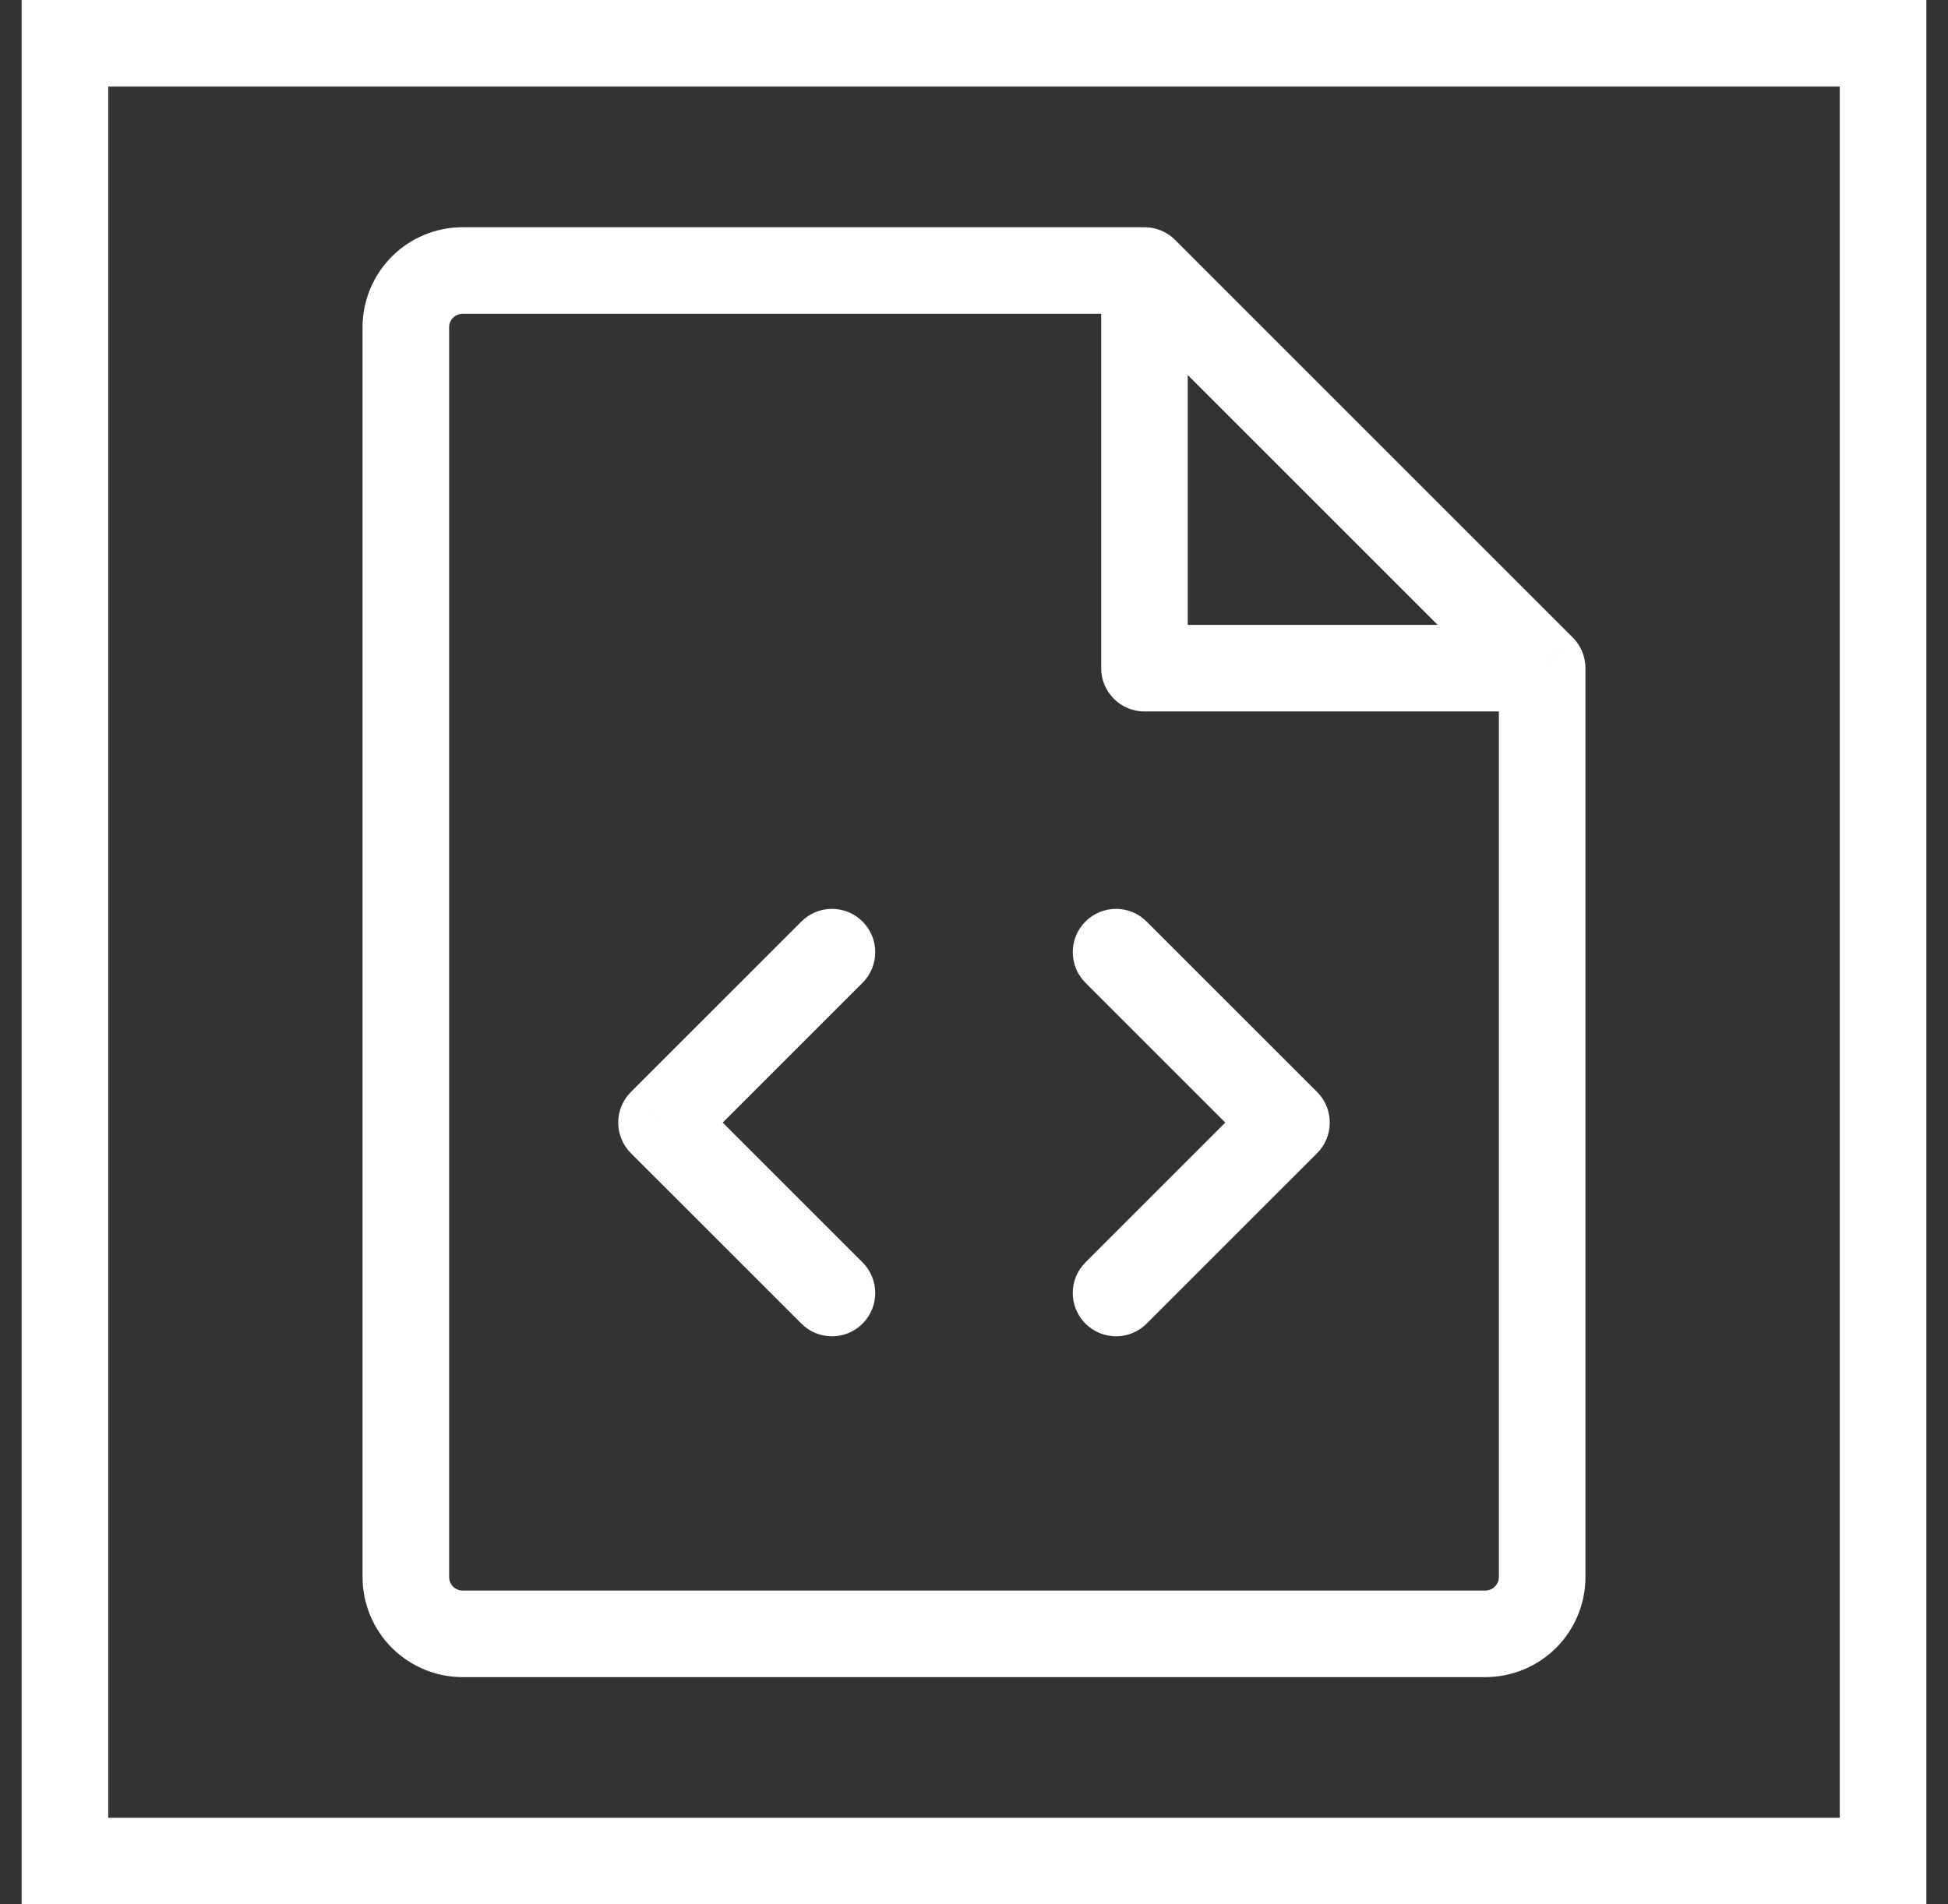 <svg width="45" height="44" viewBox="0 0 45 44" fill="none" xmlns="http://www.w3.org/2000/svg">
<rect x="0" y="0" width="45" height="44" fill="#333333" stroke="none"/>
<path d="M1.5 1V0H0.5V1H1.5ZM43.5 1H44.5V0H43.5V1ZM43.5 43V44H44.5V43H43.5ZM1.5 43H0.5V44H1.5V43ZM26.438 6.25L27.145 5.543C26.957 5.355 26.703 5.25 26.438 5.25V6.25ZM26.438 15.438H25.438C25.438 15.99 25.885 16.438 26.438 16.438V15.438ZM35.625 15.438H36.625C36.625 15.172 36.52 14.918 36.332 14.73L35.625 15.438ZM26.488 21.293C26.098 20.902 25.465 20.902 25.074 21.293C24.684 21.683 24.684 22.317 25.074 22.707L26.488 21.293ZM29.719 25.938L30.426 26.645C30.816 26.254 30.816 25.621 30.426 25.23L29.719 25.938ZM25.074 29.168C24.684 29.558 24.684 30.192 25.074 30.582C25.465 30.973 26.098 30.973 26.488 30.582L25.074 29.168ZM19.926 22.707C20.316 22.317 20.316 21.683 19.926 21.293C19.535 20.902 18.902 20.902 18.512 21.293L19.926 22.707ZM15.281 25.938L14.574 25.23C14.184 25.621 14.184 26.254 14.574 26.645L15.281 25.938ZM18.512 30.582C18.902 30.973 19.535 30.973 19.926 30.582C20.316 30.192 20.316 29.558 19.926 29.168L18.512 30.582ZM1.5 2H43.5V0H1.5V2ZM42.5 1V43H44.5V1H42.5ZM43.5 42H1.5V44H43.5V42ZM2.5 43V1H0.5V43H2.5ZM25.438 6.25V15.438H27.438V6.25H25.438ZM26.438 16.438H35.625V14.438H26.438V16.438ZM25.074 22.707L29.012 26.645L30.426 25.23L26.488 21.293L25.074 22.707ZM29.012 25.23L25.074 29.168L26.488 30.582L30.426 26.645L29.012 25.23ZM18.512 21.293L14.574 25.23L15.988 26.645L19.926 22.707L18.512 21.293ZM14.574 26.645L18.512 30.582L19.926 29.168L15.988 25.23L14.574 26.645ZM34.312 38.75C34.926 38.75 35.514 38.506 35.948 38.073L34.533 36.658C34.475 36.717 34.395 36.75 34.312 36.75V38.75ZM35.948 38.073C36.381 37.639 36.625 37.051 36.625 36.438H34.625C34.625 36.52 34.592 36.6 34.533 36.658L35.948 38.073ZM36.625 36.438V15.438H34.625V36.438H36.625ZM36.332 14.73L27.145 5.543L25.73 6.957L34.918 16.145L36.332 14.73ZM26.438 5.25H10.688V7.25H26.438V5.25ZM10.688 5.25C10.074 5.25 9.486 5.494 9.052 5.927L10.466 7.342C10.525 7.283 10.605 7.25 10.688 7.25V5.25ZM9.052 5.927C8.619 6.361 8.375 6.949 8.375 7.562H10.375C10.375 7.48 10.408 7.4 10.466 7.342L9.052 5.927ZM8.375 7.562V36.438H10.375V7.562H8.375ZM8.375 36.438C8.375 37.051 8.619 37.639 9.052 38.073L10.466 36.658C10.408 36.6 10.375 36.52 10.375 36.438H8.375ZM9.052 38.073C9.486 38.506 10.074 38.75 10.688 38.75V36.75C10.605 36.75 10.525 36.717 10.466 36.658L9.052 38.073ZM10.688 38.75H34.312V36.75H10.688V38.75Z" fill="white"/>
</svg>
